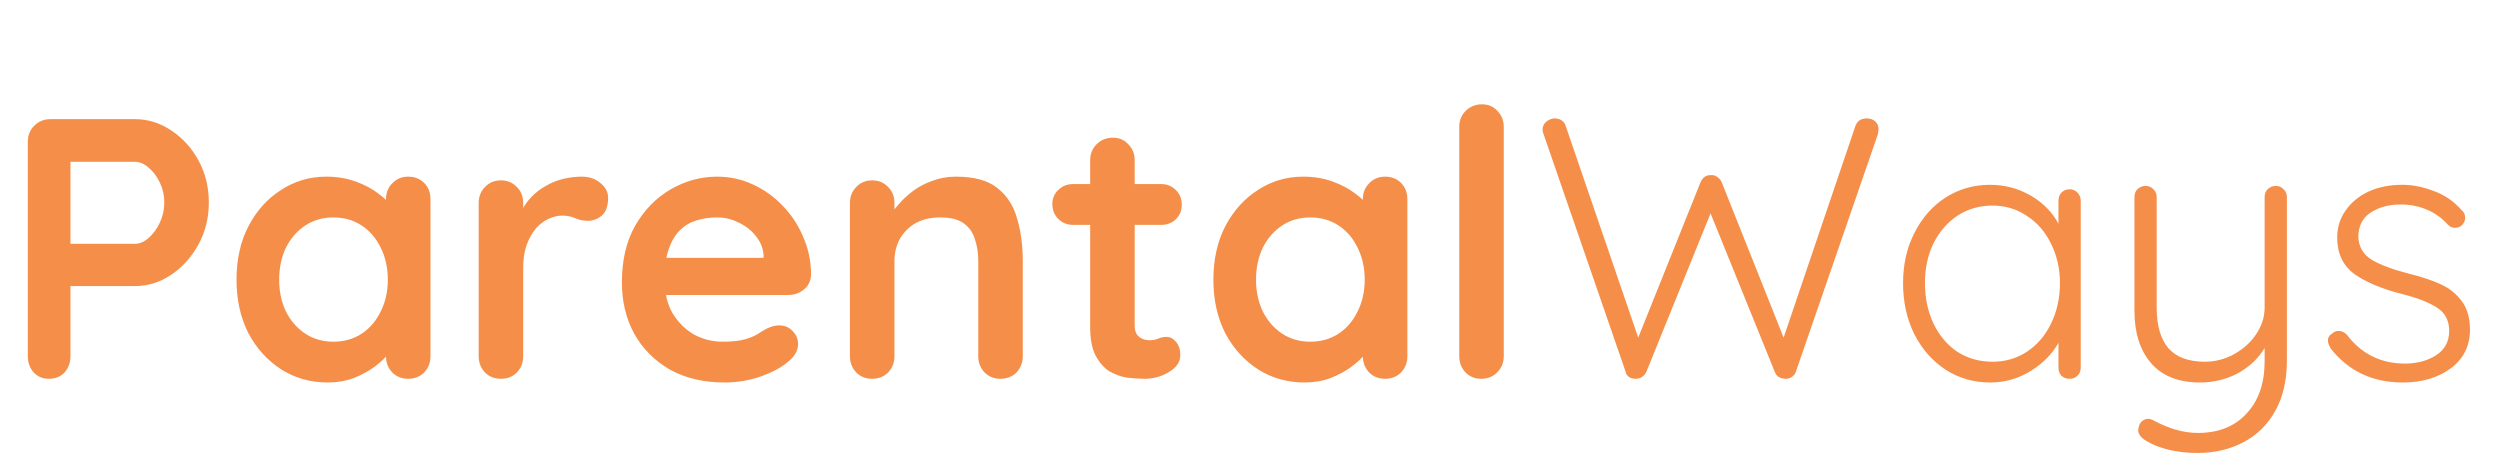 <svg width="165" height="31" viewBox="0 0 165 31" fill="none" xmlns="http://www.w3.org/2000/svg">
<path d="M8.911 7.864C9.759 7.864 10.551 8.109 11.285 8.599C12.036 9.088 12.639 9.749 13.097 10.582C13.553 11.414 13.782 12.344 13.782 13.372C13.782 14.384 13.553 15.306 13.097 16.138C12.639 16.971 12.036 17.64 11.285 18.146C10.551 18.635 9.759 18.88 8.911 18.88H4.406L4.651 18.439V23.507C4.651 23.931 4.521 24.29 4.259 24.584C3.998 24.861 3.656 25 3.231 25C2.823 25 2.489 24.861 2.228 24.584C1.967 24.29 1.836 23.931 1.836 23.507V9.358C1.836 8.933 1.975 8.582 2.252 8.305C2.546 8.011 2.905 7.864 3.329 7.864H8.911ZM8.911 16.09C9.221 16.09 9.522 15.959 9.816 15.698C10.11 15.437 10.355 15.102 10.551 14.694C10.746 14.27 10.844 13.829 10.844 13.372C10.844 12.899 10.746 12.458 10.551 12.05C10.355 11.642 10.11 11.316 9.816 11.071C9.522 10.81 9.221 10.68 8.911 10.68H4.357L4.651 10.239V16.481L4.382 16.09H8.911ZM26.943 11.659C27.368 11.659 27.719 11.797 27.996 12.075C28.273 12.352 28.412 12.711 28.412 13.152V23.507C28.412 23.931 28.273 24.29 27.996 24.584C27.719 24.861 27.368 25 26.943 25C26.519 25 26.168 24.861 25.891 24.584C25.613 24.29 25.475 23.931 25.475 23.507V22.307L26.013 22.528C26.013 22.74 25.899 23.001 25.671 23.311C25.442 23.605 25.132 23.898 24.74 24.192C24.349 24.486 23.884 24.739 23.345 24.951C22.823 25.147 22.252 25.245 21.631 25.245C20.505 25.245 19.485 24.959 18.572 24.388C17.658 23.8 16.931 23.001 16.393 21.989C15.871 20.961 15.61 19.786 15.61 18.464C15.61 17.126 15.871 15.951 16.393 14.939C16.931 13.911 17.649 13.111 18.547 12.54C19.445 11.953 20.44 11.659 21.534 11.659C22.235 11.659 22.88 11.765 23.467 11.977C24.055 12.189 24.561 12.458 24.985 12.785C25.426 13.111 25.76 13.446 25.989 13.788C26.233 14.115 26.356 14.392 26.356 14.621L25.475 14.939V13.152C25.475 12.728 25.613 12.377 25.891 12.099C26.168 11.806 26.519 11.659 26.943 11.659ZM21.999 22.552C22.717 22.552 23.345 22.372 23.884 22.014C24.422 21.654 24.838 21.165 25.132 20.545C25.442 19.925 25.597 19.231 25.597 18.464C25.597 17.681 25.442 16.979 25.132 16.359C24.838 15.739 24.422 15.249 23.884 14.89C23.345 14.531 22.717 14.351 21.999 14.351C21.297 14.351 20.677 14.531 20.138 14.89C19.6 15.249 19.175 15.739 18.865 16.359C18.572 16.979 18.425 17.681 18.425 18.464C18.425 19.231 18.572 19.925 18.865 20.545C19.175 21.165 19.6 21.654 20.138 22.014C20.677 22.372 21.297 22.552 21.999 22.552ZM33.062 25C32.637 25 32.286 24.861 32.009 24.584C31.732 24.29 31.593 23.931 31.593 23.507V13.397C31.593 12.972 31.732 12.622 32.009 12.344C32.286 12.05 32.637 11.903 33.062 11.903C33.486 11.903 33.837 12.05 34.114 12.344C34.392 12.622 34.53 12.972 34.53 13.397V15.698L34.359 14.058C34.538 13.666 34.767 13.323 35.044 13.03C35.338 12.72 35.664 12.466 36.024 12.271C36.383 12.059 36.766 11.903 37.174 11.806C37.582 11.708 37.99 11.659 38.398 11.659C38.888 11.659 39.296 11.797 39.622 12.075C39.965 12.352 40.136 12.679 40.136 13.054C40.136 13.593 39.997 13.984 39.72 14.229C39.443 14.457 39.141 14.572 38.814 14.572C38.504 14.572 38.219 14.515 37.957 14.4C37.713 14.286 37.427 14.229 37.101 14.229C36.807 14.229 36.505 14.303 36.195 14.449C35.901 14.58 35.624 14.792 35.363 15.086C35.118 15.38 34.914 15.747 34.751 16.187C34.604 16.612 34.53 17.118 34.53 17.705V23.507C34.53 23.931 34.392 24.29 34.114 24.584C33.837 24.861 33.486 25 33.062 25ZM47.826 25.245C46.439 25.245 45.231 24.959 44.203 24.388C43.191 23.8 42.408 23.009 41.853 22.014C41.314 21.018 41.045 19.892 41.045 18.635C41.045 17.167 41.339 15.918 41.926 14.89C42.53 13.845 43.313 13.046 44.276 12.491C45.239 11.936 46.259 11.659 47.336 11.659C48.169 11.659 48.952 11.83 49.686 12.173C50.437 12.515 51.098 12.989 51.669 13.593C52.24 14.18 52.689 14.866 53.016 15.649C53.358 16.432 53.53 17.265 53.53 18.146C53.513 18.537 53.358 18.856 53.065 19.101C52.771 19.345 52.428 19.468 52.036 19.468H42.685L41.951 17.02H50.935L50.396 17.509V16.848C50.364 16.375 50.192 15.951 49.882 15.575C49.588 15.2 49.213 14.906 48.756 14.694C48.316 14.466 47.842 14.351 47.336 14.351C46.847 14.351 46.39 14.417 45.965 14.547C45.541 14.678 45.174 14.898 44.864 15.208C44.554 15.518 44.309 15.934 44.13 16.457C43.95 16.979 43.86 17.64 43.86 18.439C43.86 19.321 44.04 20.072 44.399 20.692C44.774 21.295 45.247 21.761 45.819 22.087C46.406 22.397 47.026 22.552 47.679 22.552C48.283 22.552 48.764 22.503 49.123 22.405C49.482 22.307 49.768 22.193 49.98 22.062C50.209 21.916 50.413 21.793 50.592 21.695C50.886 21.548 51.163 21.475 51.424 21.475C51.783 21.475 52.077 21.597 52.306 21.842C52.55 22.087 52.673 22.372 52.673 22.699C52.673 23.14 52.444 23.539 51.987 23.898C51.563 24.258 50.967 24.576 50.2 24.853C49.433 25.114 48.642 25.245 47.826 25.245ZM63.097 11.659C64.305 11.659 65.219 11.912 65.839 12.418C66.475 12.924 66.908 13.601 67.136 14.449C67.381 15.282 67.504 16.212 67.504 17.24V23.507C67.504 23.931 67.365 24.29 67.087 24.584C66.81 24.861 66.459 25 66.035 25C65.611 25 65.26 24.861 64.982 24.584C64.705 24.29 64.566 23.931 64.566 23.507V17.24C64.566 16.701 64.493 16.22 64.346 15.796C64.215 15.355 63.97 15.004 63.611 14.743C63.252 14.482 62.738 14.351 62.069 14.351C61.416 14.351 60.861 14.482 60.404 14.743C59.964 15.004 59.621 15.355 59.376 15.796C59.148 16.22 59.034 16.701 59.034 17.24V23.507C59.034 23.931 58.895 24.29 58.617 24.584C58.34 24.861 57.989 25 57.565 25C57.141 25 56.79 24.861 56.512 24.584C56.235 24.29 56.096 23.931 56.096 23.507V13.397C56.096 12.972 56.235 12.622 56.512 12.344C56.79 12.05 57.141 11.903 57.565 11.903C57.989 11.903 58.34 12.05 58.617 12.344C58.895 12.622 59.034 12.972 59.034 13.397V14.449L58.666 14.376C58.813 14.098 59.026 13.805 59.303 13.495C59.58 13.168 59.907 12.866 60.282 12.589C60.657 12.312 61.082 12.091 61.555 11.928C62.028 11.748 62.542 11.659 63.097 11.659ZM70.826 12.148H76.627C77.019 12.148 77.345 12.279 77.606 12.54C77.867 12.801 77.998 13.127 77.998 13.519C77.998 13.895 77.867 14.213 77.606 14.474C77.345 14.719 77.019 14.841 76.627 14.841H70.826C70.434 14.841 70.107 14.71 69.846 14.449C69.585 14.188 69.455 13.862 69.455 13.47C69.455 13.095 69.585 12.785 69.846 12.54C70.107 12.279 70.434 12.148 70.826 12.148ZM73.445 9.088C73.869 9.088 74.212 9.235 74.473 9.529C74.75 9.806 74.889 10.157 74.889 10.582V21.475C74.889 21.703 74.93 21.891 75.011 22.038C75.109 22.185 75.232 22.291 75.379 22.356C75.542 22.422 75.713 22.454 75.893 22.454C76.088 22.454 76.268 22.422 76.431 22.356C76.594 22.275 76.782 22.234 76.994 22.234C77.223 22.234 77.427 22.34 77.606 22.552C77.802 22.764 77.9 23.058 77.9 23.433C77.9 23.89 77.647 24.266 77.141 24.559C76.652 24.853 76.121 25 75.55 25C75.207 25 74.824 24.976 74.4 24.927C73.992 24.861 73.6 24.723 73.224 24.51C72.865 24.282 72.564 23.939 72.319 23.482C72.074 23.025 71.951 22.397 71.951 21.597V10.582C71.951 10.157 72.09 9.806 72.368 9.529C72.661 9.235 73.02 9.088 73.445 9.088ZM91.417 11.659C91.841 11.659 92.192 11.797 92.47 12.075C92.747 12.352 92.886 12.711 92.886 13.152V23.507C92.886 23.931 92.747 24.29 92.47 24.584C92.192 24.861 91.841 25 91.417 25C90.993 25 90.642 24.861 90.364 24.584C90.087 24.29 89.948 23.931 89.948 23.507V22.307L90.487 22.528C90.487 22.74 90.373 23.001 90.144 23.311C89.916 23.605 89.606 23.898 89.214 24.192C88.822 24.486 88.357 24.739 87.819 24.951C87.296 25.147 86.725 25.245 86.105 25.245C84.979 25.245 83.959 24.959 83.045 24.388C82.131 23.8 81.405 23.001 80.866 21.989C80.344 20.961 80.083 19.786 80.083 18.464C80.083 17.126 80.344 15.951 80.866 14.939C81.405 13.911 82.123 13.111 83.021 12.54C83.918 11.953 84.914 11.659 86.007 11.659C86.709 11.659 87.353 11.765 87.941 11.977C88.528 12.189 89.034 12.458 89.459 12.785C89.899 13.111 90.234 13.446 90.462 13.788C90.707 14.115 90.829 14.392 90.829 14.621L89.948 14.939V13.152C89.948 12.728 90.087 12.377 90.364 12.099C90.642 11.806 90.993 11.659 91.417 11.659ZM86.472 22.552C87.19 22.552 87.819 22.372 88.357 22.014C88.896 21.654 89.312 21.165 89.606 20.545C89.916 19.925 90.071 19.231 90.071 18.464C90.071 17.681 89.916 16.979 89.606 16.359C89.312 15.739 88.896 15.249 88.357 14.89C87.819 14.531 87.19 14.351 86.472 14.351C85.77 14.351 85.15 14.531 84.612 14.89C84.073 15.249 83.649 15.739 83.339 16.359C83.045 16.979 82.898 17.681 82.898 18.464C82.898 19.231 83.045 19.925 83.339 20.545C83.649 21.165 84.073 21.654 84.612 22.014C85.15 22.372 85.77 22.552 86.472 22.552ZM99.249 23.507C99.249 23.931 99.102 24.29 98.808 24.584C98.531 24.861 98.18 25 97.755 25C97.347 25 97.005 24.861 96.727 24.584C96.45 24.29 96.311 23.931 96.311 23.507V8.378C96.311 7.954 96.45 7.603 96.727 7.326C97.021 7.032 97.38 6.885 97.805 6.885C98.229 6.885 98.572 7.032 98.833 7.326C99.11 7.603 99.249 7.954 99.249 8.378V23.507ZM123.203 7.815C123.431 7.815 123.619 7.881 123.766 8.011C123.913 8.142 123.986 8.321 123.986 8.55L123.937 8.868L118.527 24.535C118.478 24.682 118.388 24.796 118.258 24.878C118.144 24.959 118.013 25 117.866 25C117.491 25 117.246 24.845 117.132 24.535L112.897 14.082L108.662 24.535C108.515 24.845 108.27 25 107.927 25C107.781 25 107.642 24.959 107.511 24.878C107.397 24.796 107.324 24.682 107.291 24.535L101.881 8.868C101.832 8.77 101.808 8.672 101.808 8.574C101.808 8.346 101.889 8.166 102.052 8.036C102.232 7.889 102.42 7.815 102.615 7.815C102.779 7.815 102.926 7.856 103.056 7.938C103.187 8.019 103.276 8.134 103.325 8.281L108.123 22.283L112.236 12.026C112.383 11.7 112.611 11.544 112.921 11.561C113.084 11.544 113.223 11.585 113.337 11.683C113.468 11.765 113.566 11.879 113.631 12.026L117.719 22.283L122.468 8.281C122.599 7.97 122.844 7.815 123.203 7.815ZM136.594 12.491C136.806 12.491 136.977 12.565 137.108 12.711C137.255 12.858 137.328 13.038 137.328 13.25V24.266C137.328 24.478 137.255 24.657 137.108 24.804C136.977 24.935 136.806 25 136.594 25C136.381 25 136.202 24.935 136.055 24.804C135.925 24.657 135.859 24.478 135.859 24.266V22.625C135.451 23.36 134.839 23.98 134.023 24.486C133.207 24.992 132.318 25.245 131.355 25.245C130.262 25.245 129.274 24.959 128.393 24.388C127.528 23.817 126.843 23.034 126.337 22.038C125.847 21.043 125.602 19.925 125.602 18.684C125.602 17.444 125.855 16.334 126.361 15.355C126.867 14.36 127.553 13.584 128.418 13.03C129.299 12.475 130.27 12.197 131.331 12.197C132.31 12.197 133.207 12.434 134.023 12.907C134.839 13.38 135.451 14.001 135.859 14.768V13.25C135.859 13.038 135.925 12.858 136.055 12.711C136.202 12.565 136.381 12.491 136.594 12.491ZM131.502 23.874C132.351 23.874 133.109 23.654 133.779 23.213C134.464 22.756 134.994 22.136 135.37 21.353C135.761 20.553 135.957 19.663 135.957 18.684C135.957 17.738 135.761 16.873 135.37 16.09C134.994 15.306 134.464 14.694 133.779 14.254C133.109 13.797 132.351 13.568 131.502 13.568C130.653 13.568 129.886 13.788 129.201 14.229C128.532 14.67 128.001 15.282 127.61 16.065C127.234 16.832 127.047 17.705 127.047 18.684C127.047 19.663 127.234 20.553 127.61 21.353C127.985 22.136 128.507 22.756 129.176 23.213C129.862 23.654 130.637 23.874 131.502 23.874ZM150.2 12.271C150.413 12.271 150.584 12.344 150.714 12.491C150.861 12.622 150.935 12.793 150.935 13.005V23.8C150.935 25.09 150.682 26.191 150.176 27.105C149.67 28.019 148.968 28.713 148.071 29.186C147.173 29.659 146.161 29.896 145.035 29.896C144.35 29.896 143.705 29.822 143.101 29.676C142.514 29.529 142.024 29.333 141.633 29.088C141.29 28.876 141.119 28.639 141.119 28.378C141.119 28.346 141.135 28.264 141.167 28.133C141.216 27.97 141.298 27.848 141.412 27.766C141.526 27.685 141.649 27.644 141.779 27.644C141.877 27.644 141.975 27.668 142.073 27.717C143.118 28.288 144.113 28.574 145.06 28.574C146.414 28.574 147.483 28.15 148.266 27.301C149.066 26.452 149.466 25.294 149.466 23.825V22.968C149.058 23.654 148.47 24.209 147.703 24.633C146.936 25.041 146.104 25.245 145.207 25.245C143.787 25.245 142.71 24.82 141.975 23.972C141.241 23.123 140.874 21.973 140.874 20.52V13.005C140.874 12.793 140.939 12.622 141.07 12.491C141.216 12.344 141.396 12.271 141.608 12.271C141.82 12.271 141.992 12.344 142.122 12.491C142.269 12.622 142.342 12.793 142.342 13.005V20.3C142.342 21.475 142.595 22.364 143.101 22.968C143.624 23.572 144.431 23.874 145.525 23.874C146.194 23.874 146.83 23.711 147.434 23.384C148.054 23.042 148.544 22.601 148.903 22.062C149.278 21.508 149.466 20.92 149.466 20.3V13.005C149.466 12.793 149.531 12.622 149.662 12.491C149.809 12.344 149.988 12.271 150.2 12.271ZM153.838 23.017C153.707 22.805 153.642 22.625 153.642 22.479C153.642 22.267 153.748 22.103 153.96 21.989C154.058 21.891 154.189 21.842 154.352 21.842C154.548 21.842 154.727 21.924 154.89 22.087C155.853 23.36 157.134 23.996 158.734 23.996C159.517 23.996 160.194 23.817 160.766 23.458C161.353 23.082 161.647 22.544 161.647 21.842C161.647 21.157 161.378 20.643 160.839 20.3C160.3 19.957 159.55 19.663 158.587 19.419C157.232 19.076 156.172 18.635 155.405 18.097C154.638 17.542 154.254 16.734 154.254 15.673C154.254 15.004 154.442 14.409 154.817 13.886C155.192 13.348 155.698 12.932 156.335 12.638C156.988 12.344 157.722 12.197 158.538 12.197C159.24 12.197 159.941 12.336 160.643 12.613C161.361 12.874 161.973 13.299 162.479 13.886C162.626 14.001 162.699 14.164 162.699 14.376C162.699 14.572 162.618 14.743 162.455 14.89C162.34 14.988 162.193 15.037 162.014 15.037C161.851 15.037 161.704 14.972 161.573 14.841C161.182 14.4 160.717 14.066 160.178 13.837C159.639 13.609 159.06 13.495 158.44 13.495C157.673 13.495 157.012 13.674 156.457 14.033C155.919 14.392 155.649 14.931 155.649 15.649C155.682 16.302 155.976 16.799 156.531 17.142C157.102 17.485 157.934 17.795 159.027 18.072C159.876 18.285 160.578 18.521 161.133 18.782C161.688 19.043 162.136 19.41 162.479 19.884C162.838 20.357 163.018 20.985 163.018 21.769C163.018 22.829 162.593 23.678 161.745 24.315C160.896 24.935 159.843 25.245 158.587 25.245C156.596 25.245 155.013 24.502 153.838 23.017Z" fill="#F58E49"/>
</svg>
